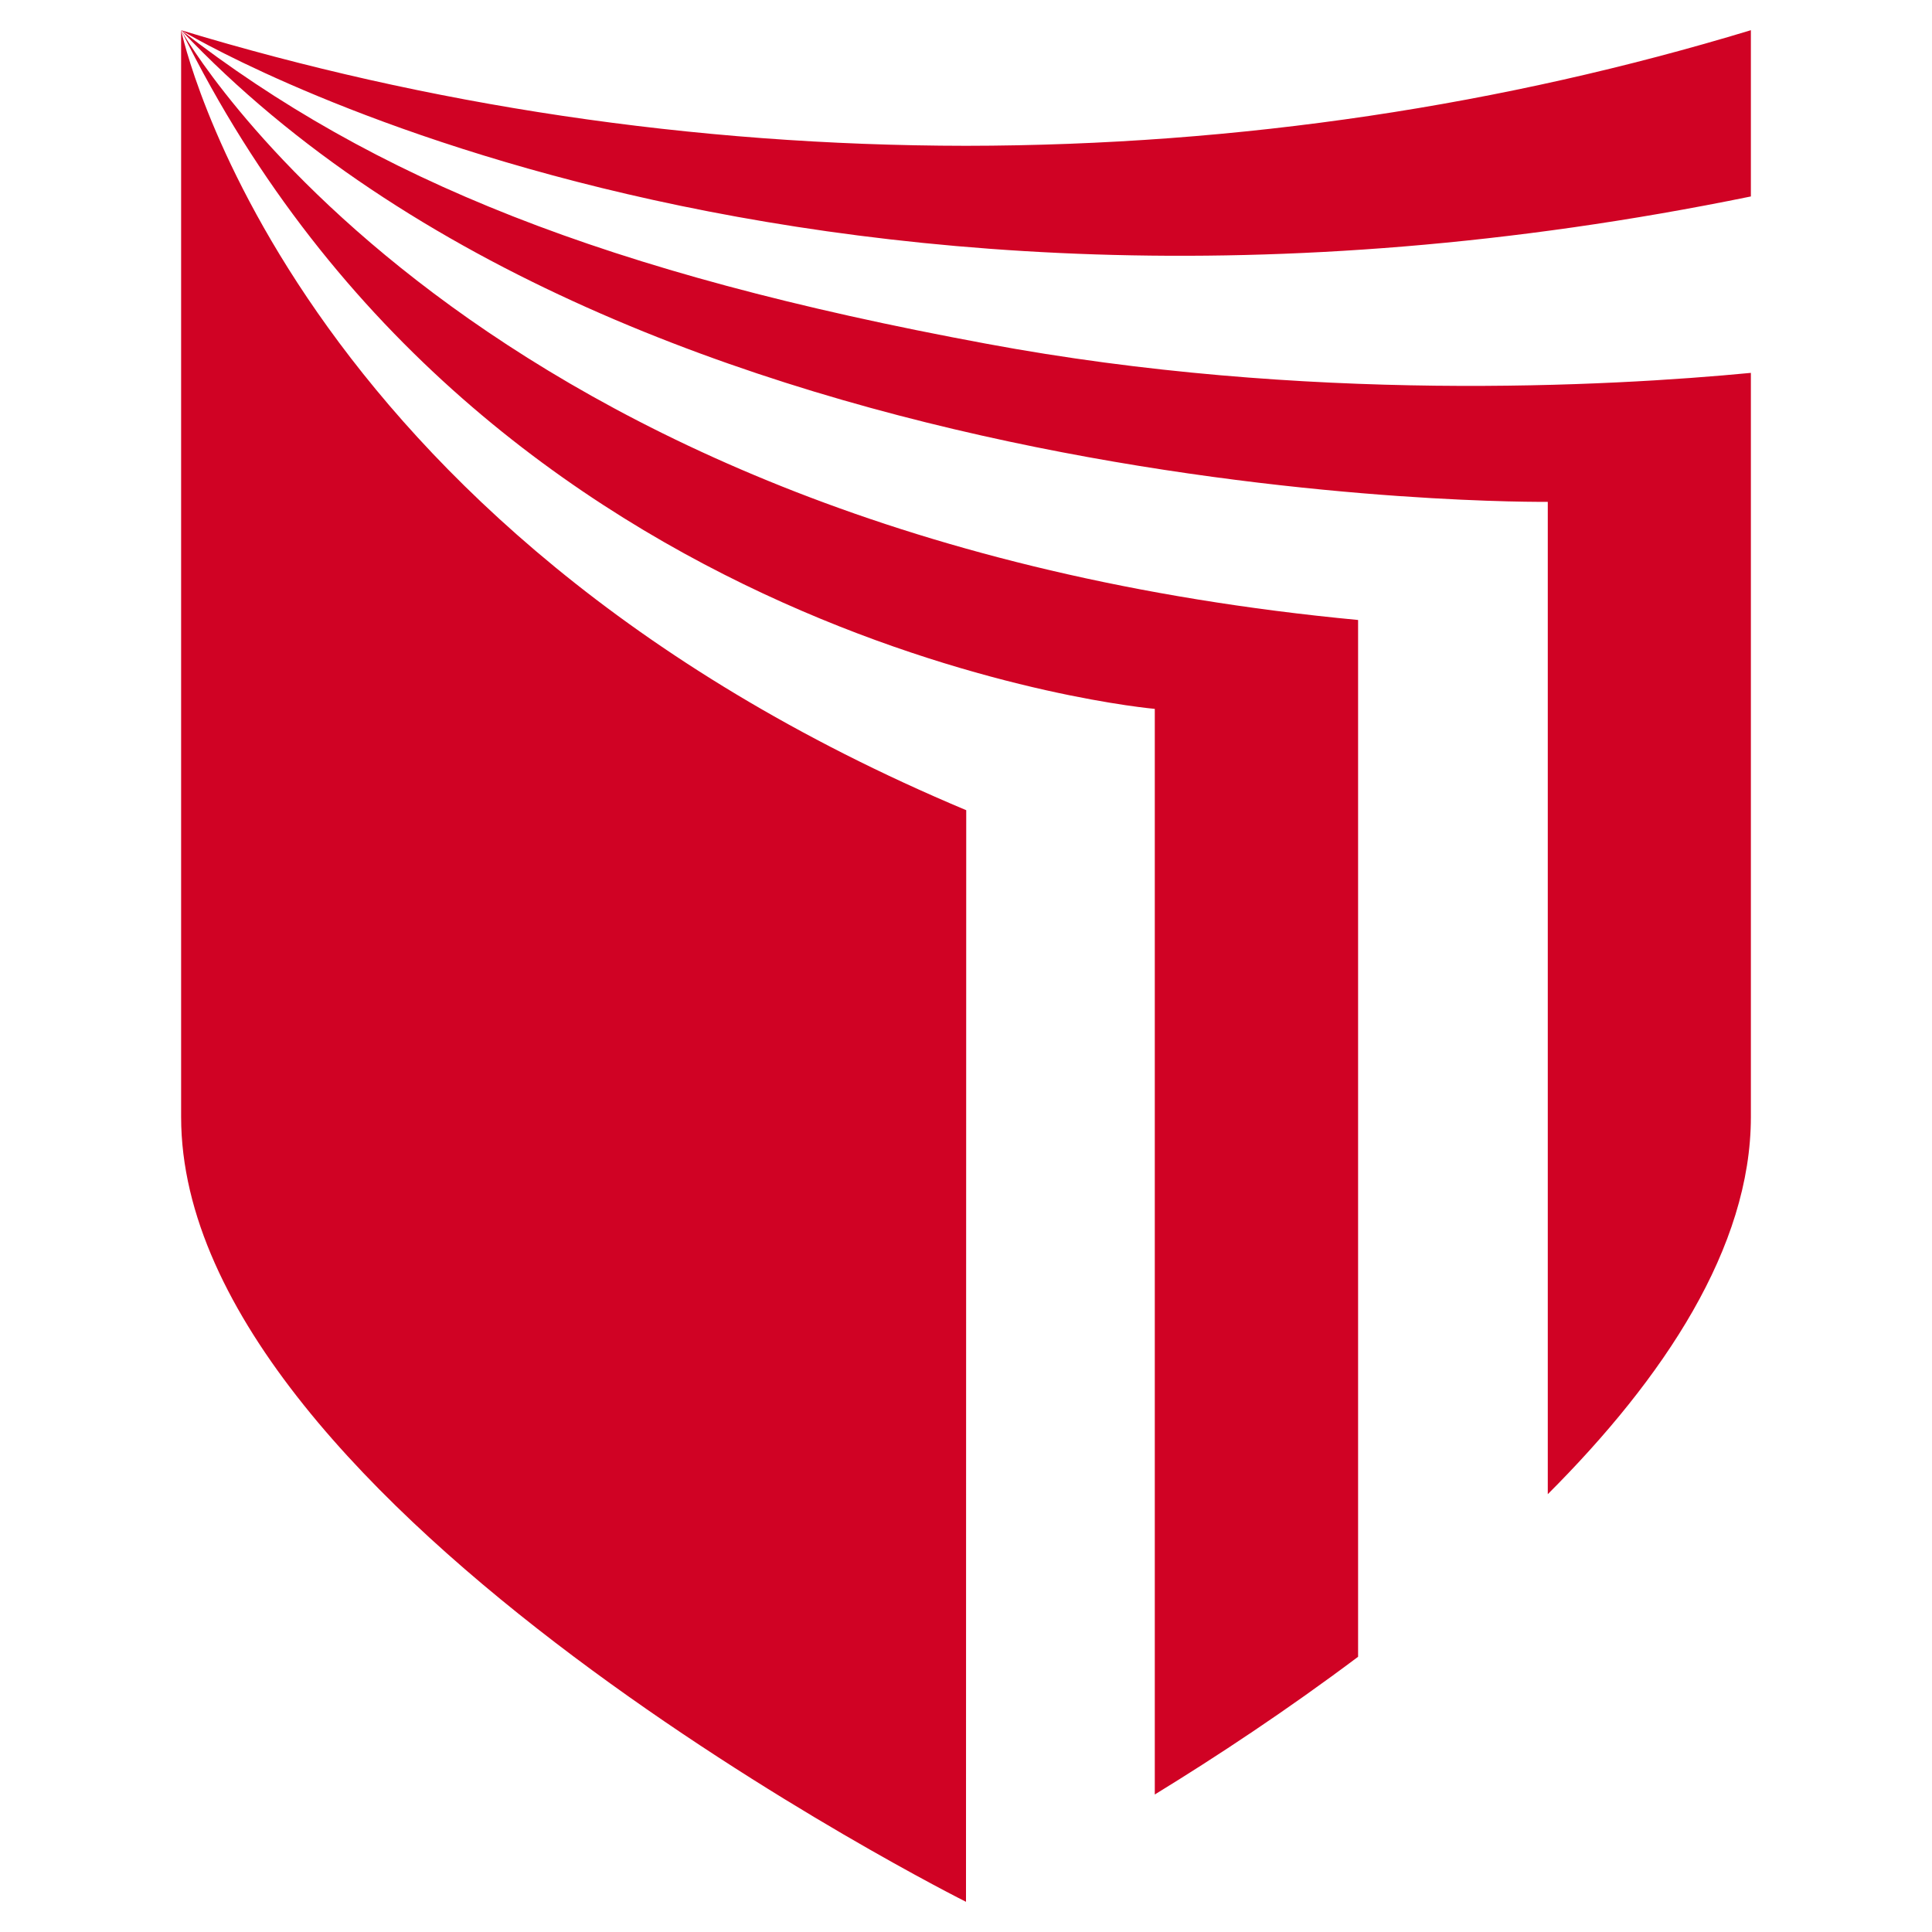 <svg width="92" height="92" viewBox="0 0 92 92" fill="none" xmlns="http://www.w3.org/2000/svg">
<path fill-rule="evenodd" clip-rule="evenodd" d="M46 90.562L46.011 38.581C13.482 24.928 8.625 1.438 8.625 1.438V53.189C8.625 71.865 46 90.562 46 90.562ZM54.99 33.756V85.452C57.924 83.654 61.297 81.427 64.671 78.894V29.523C22.01 25.487 8.625 1.438 8.625 1.438C23.164 31.003 54.99 33.756 54.99 33.756ZM83.375 9.355V1.438C71.671 4.99 59.088 6.931 46 6.943C32.911 6.931 20.34 4.99 8.625 1.438C8.625 1.438 37.088 18.83 83.375 9.355ZM73.704 23.897V71.152C79.232 65.625 83.375 59.395 83.375 53.189V17.756C76.627 18.402 62.165 19.203 46.945 16.363C28.835 13.007 17.779 8.533 8.625 1.438C30.34 24.423 73.704 23.897 73.704 23.897Z" fill="#D00224"/>
</svg>
